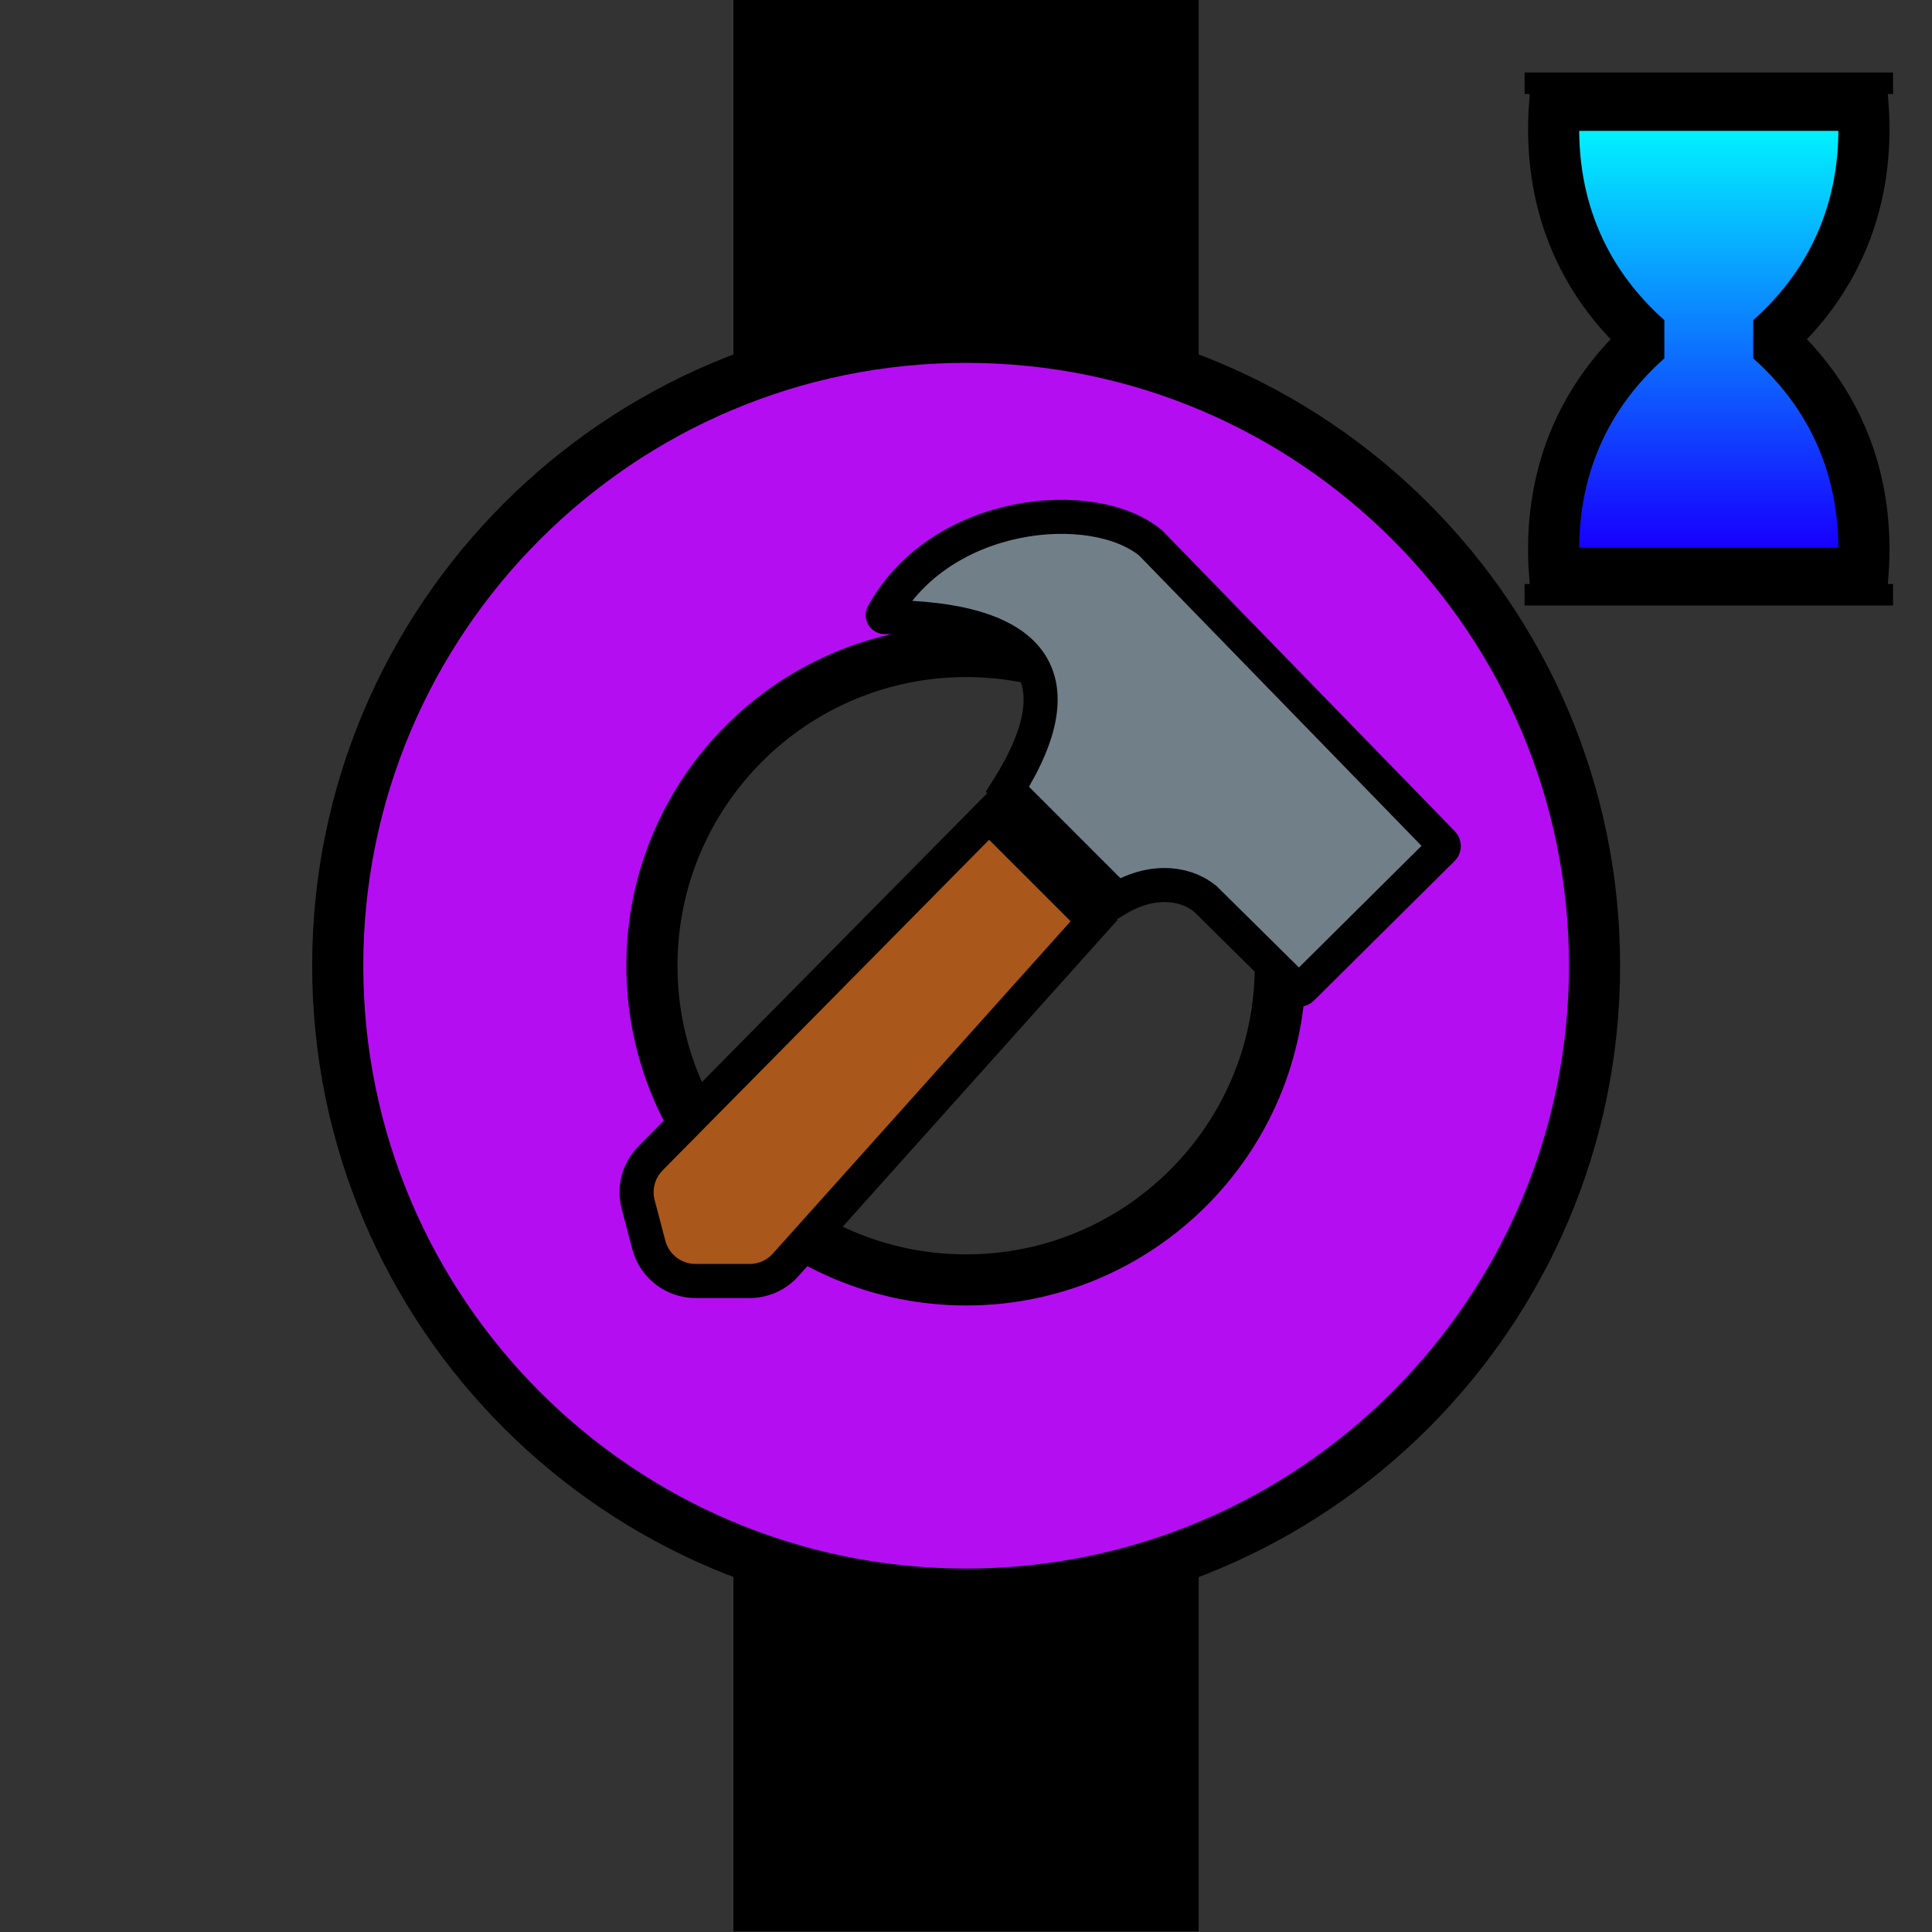 <?xml version="1.0" encoding="UTF-8" standalone="no"?>
<!DOCTYPE svg PUBLIC "-//W3C//DTD SVG 1.1//EN" "http://www.w3.org/Graphics/SVG/1.1/DTD/svg11.dtd">
<svg width="100%" height="100%" viewBox="0 0 2363 2363" version="1.1" xmlns="http://www.w3.org/2000/svg" xmlns:xlink="http://www.w3.org/1999/xlink" xml:space="preserve" xmlns:serif="http://www.serif.com/" style="fill-rule:evenodd;clip-rule:evenodd;stroke-linecap:round;stroke-miterlimit:1.5;">
    <rect x="0" y="0" width="2363" height="2363" fill="#333333" stroke="none"/>
    <g transform="matrix(2.922,2.4962e-17,4.51901e-18,0.566,-2267.31,1917.34)">
        <path d="M1277.69,3.658C1206.8,133.684 1142.38,120.008 1082.94,3.221L1082.94,786.138L1277.69,786.138L1277.69,3.658Z"/>
    </g>
    <g transform="matrix(2.922,-2.4962e-17,4.51901e-18,-0.566,-2267.31,444.864)">
        <path d="M1277.69,3.658C1206.8,133.684 1142.38,120.008 1082.94,3.221L1082.94,786.138L1277.69,786.138L1277.69,3.658Z"/>
    </g>
    <g transform="matrix(1.946,0,0,1.946,-1116.76,-1117.27)">
        <g id="Commits">
            <path id="Commit-purple" serif:id="Commit purple" d="M1181.1,786.138C1399.09,786.138 1576.07,963.116 1576.07,1181.1C1576.07,1399.09 1399.09,1576.07 1181.1,1576.07C963.116,1576.07 786.138,1399.09 786.138,1181.1C786.138,963.116 963.116,786.138 1181.1,786.138ZM1181.1,983.62C1290.1,983.62 1378.58,1072.11 1378.58,1181.1C1378.58,1290.1 1290.1,1378.58 1181.1,1378.58C1072.11,1378.58 983.62,1290.1 983.62,1181.1C983.62,1072.11 1072.11,983.62 1181.1,983.62Z" style="fill:rgb(181,13,242);stroke:black;stroke-width:32.12px;"/>
        </g>
    </g>
    <g id="Edit" transform="matrix(3.646,0,-0,3.646,-4819.34,-1517.35)">
        <g transform="matrix(1.169,0,-1.51073e-20,1.169,-258.592,-138.574)">
            <path d="M1635.75,708.59L1665.89,738.726C1665.89,738.726 1595.34,817.466 1577.36,837.535C1574.73,840.469 1570.98,842.145 1567.04,842.145L1551.53,842.145C1545.24,842.145 1539.74,837.909 1538.13,831.827C1537.12,828.01 1536,823.755 1535.07,820.217C1533.81,815.477 1535.16,810.428 1538.61,806.94C1559.99,785.29 1635.75,708.59 1635.75,708.59Z" style="fill:rgb(169,87,26);stroke:black;stroke-width:9.78px;stroke-linecap:butt;"/>
        </g>
        <g transform="matrix(1.125,0.037,-0.037,1.125,-160.916,-166.408)">
            <path d="M1641.4,699.222L1675.19,730.866C1686.41,723.664 1696.4,725.912 1701.5,730.023C1701.51,730.027 1701.51,730.031 1701.52,730.036C1701.98,730.462 1724.53,751.335 1729.31,755.762C1729.8,756.216 1730.56,756.19 1731.02,755.704C1736.39,750.015 1766.22,718.404 1771.59,712.715C1772.05,712.229 1772.03,711.465 1771.55,711.002C1762.26,702.06 1681.62,624.433 1681.62,624.433C1664.01,610.835 1618.78,616.425 1602.59,648.299C1602.5,648.48 1602.51,648.695 1602.62,648.866C1602.73,649.036 1602.92,649.137 1603.12,649.131C1647.15,647.849 1661.7,664.568 1641.4,699.222Z" style="fill:rgb(113,127,136);stroke:black;stroke-width:10.15px;stroke-linecap:butt;"/>
        </g>
    </g>
    <g id="Break-Flag" serif:id="Break Flag" transform="matrix(1.282,0,0,1.282,576.708,-1099.36)">
        <g transform="matrix(0.935,0,0,0.935,85.292,76.867)">
            <path d="M1328.69,1419.85C1335.62,1322.63 1301.39,1241.12 1233.92,1181.1C1301.39,1121.09 1335.62,1039.58 1328.69,942.36L1013.81,942.36C1006.87,1039.58 1041.11,1121.09 1108.57,1181.1C1041.11,1241.12 1006.87,1322.63 1013.81,1419.85L1328.69,1419.85Z" style="fill:url(#_Linear1);stroke:black;stroke-width:52.16px;stroke-linecap:butt;"/>
        </g>
        <g transform="matrix(3,0,0,0.935,-1970.68,88.335)">
            <path d="M1108.96,907.638L991.788,907.638L1108.96,907.638Z" style="stroke:black;stroke-width:21.95px;stroke-linecap:butt;"/>
        </g>
        <g transform="matrix(3,0,0,0.935,-1970.68,576.335)">
            <path d="M1108.96,907.638L991.788,907.638L1108.96,907.638Z" style="stroke:black;stroke-width:21.95px;stroke-linecap:butt;"/>
        </g>
    </g>
    <defs>
        <linearGradient id="_Linear1" x1="0" y1="0" x2="1" y2="0" gradientUnits="userSpaceOnUse" gradientTransform="matrix(0.843,449.367,-677.623,1.272,1171.25,942.36)"><stop offset="0" style="stop-color:white;stop-opacity:1"/><stop offset="0" style="stop-color:rgb(0,255,255);stop-opacity:1"/><stop offset="1" style="stop-color:rgb(23,0,255);stop-opacity:1"/></linearGradient>
    </defs>
</svg>
